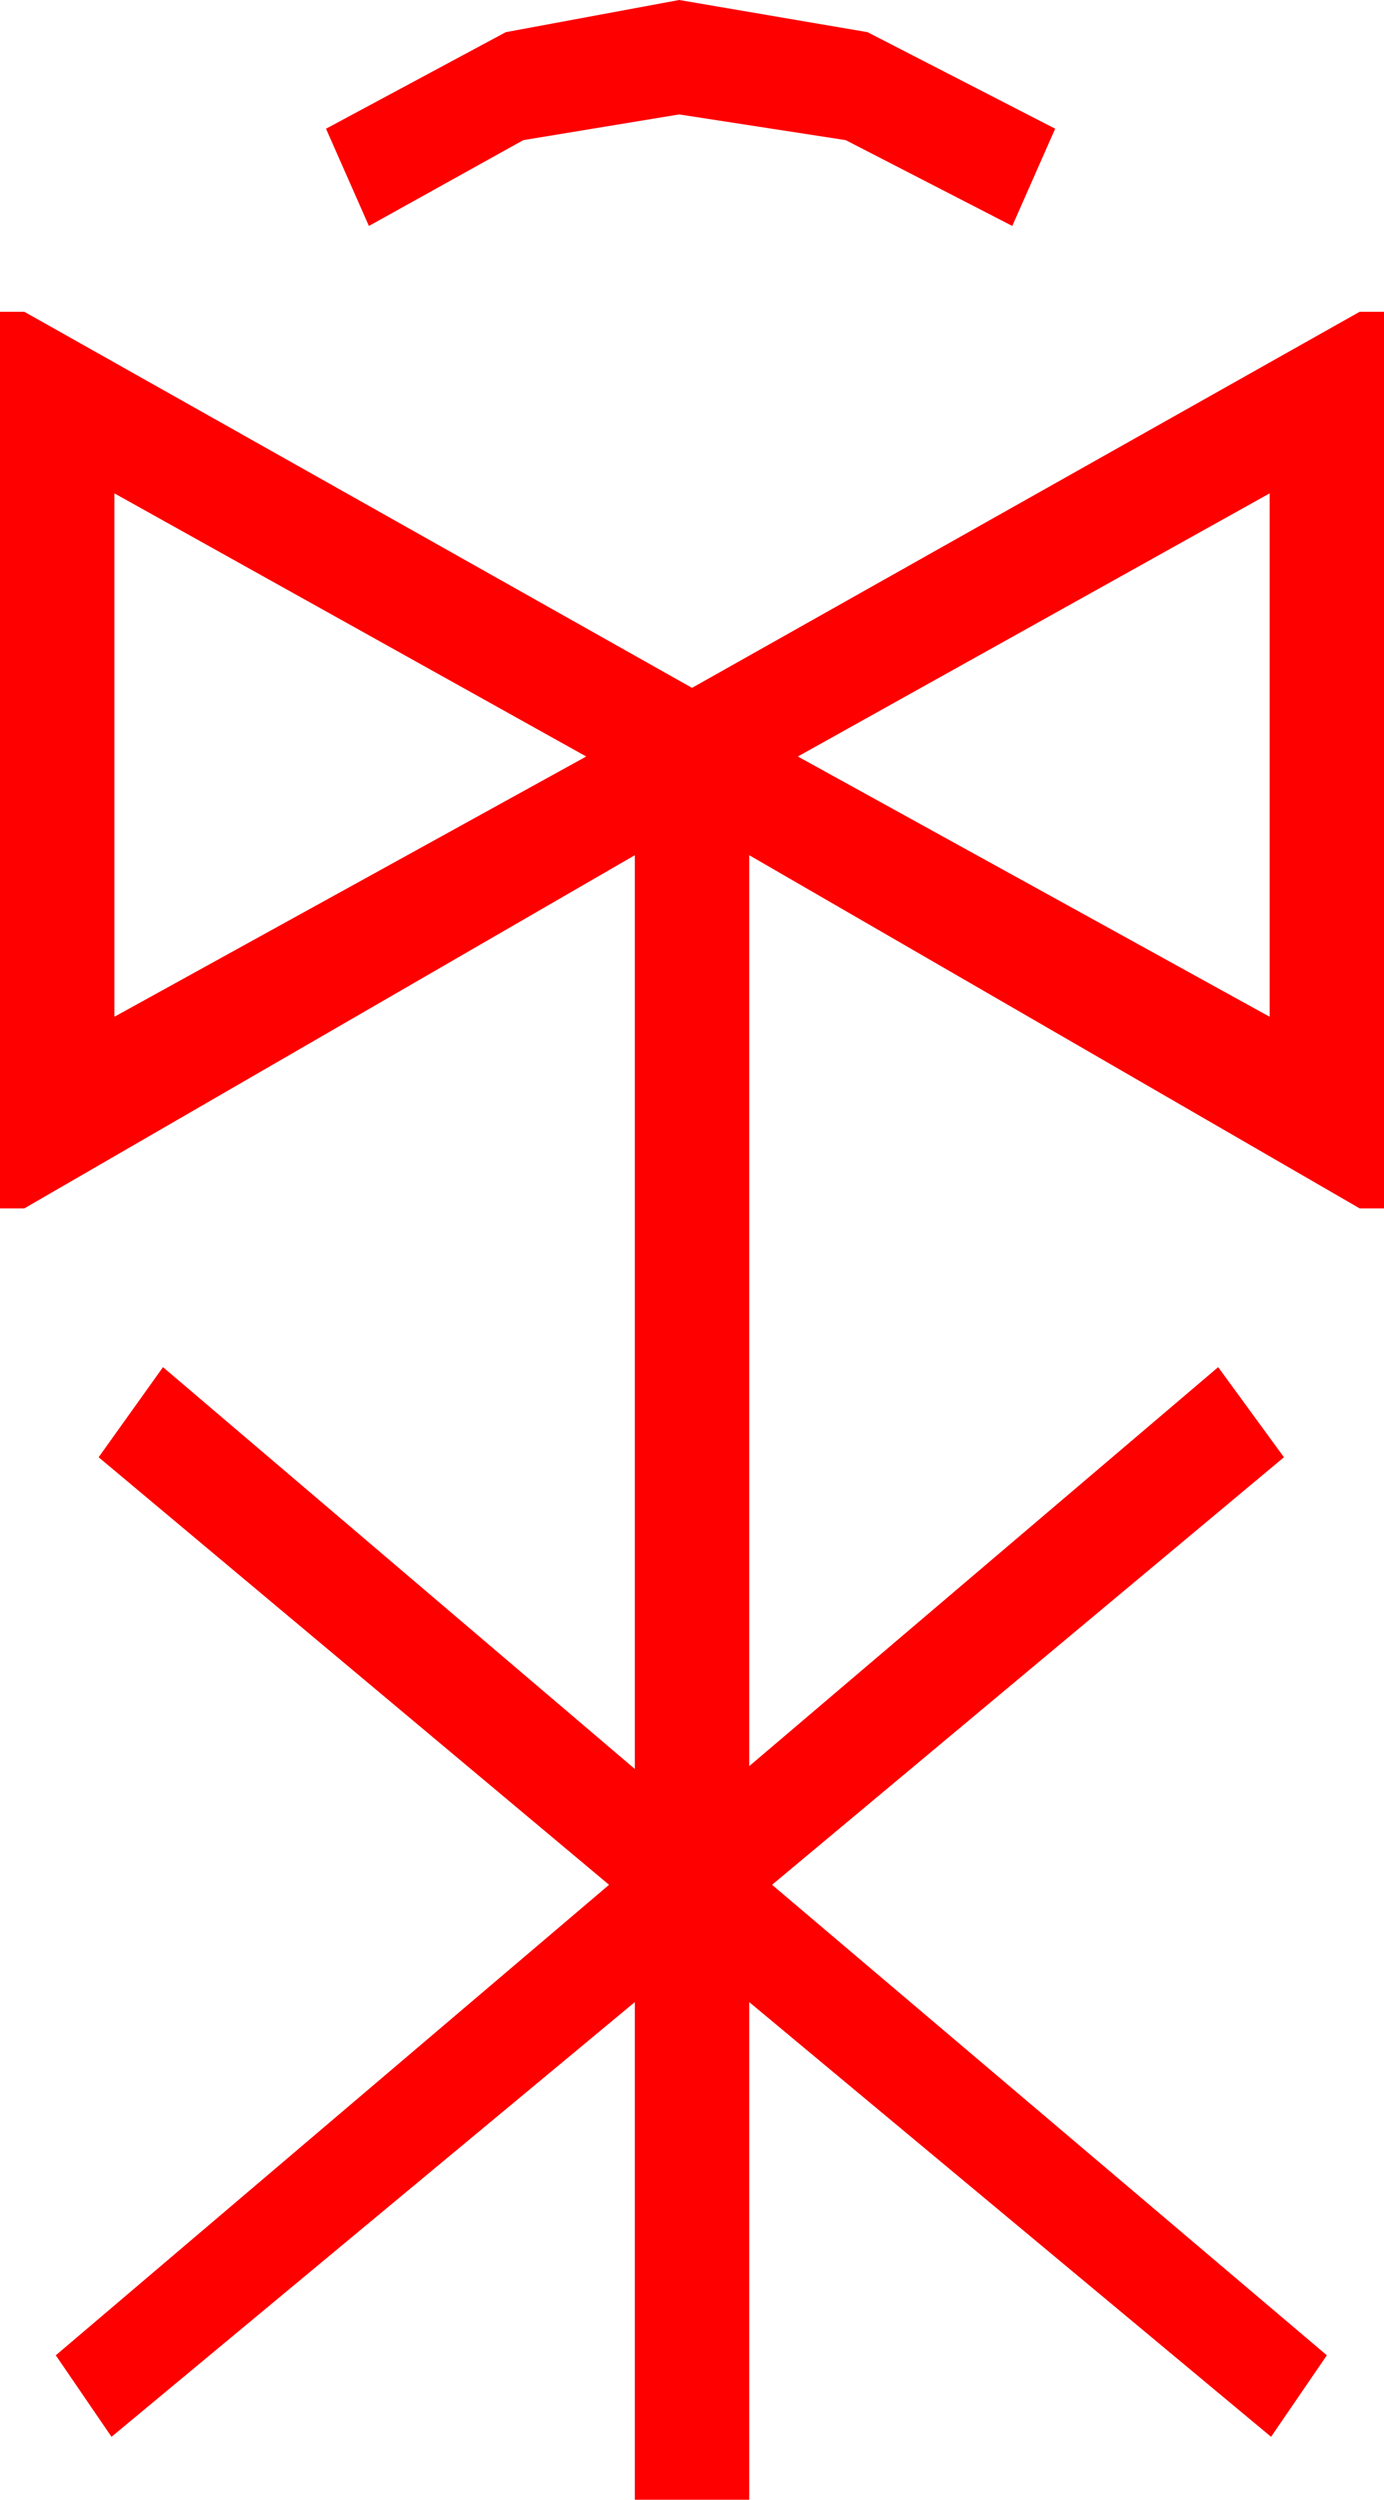 <?xml version="1.0" encoding="utf-8"?>
<!DOCTYPE svg PUBLIC "-//W3C//DTD SVG 1.1//EN" "http://www.w3.org/Graphics/SVG/1.1/DTD/svg11.dtd">
<svg width="28.359" height="51.211" xmlns="http://www.w3.org/2000/svg" xmlns:xlink="http://www.w3.org/1999/xlink" xmlns:xml="http://www.w3.org/XML/1998/namespace" version="1.1">
  <g>
    <g>
      <path style="fill:#FF0000;fill-opacity:1" d="M26.016,10.107L16.348,15.498 26.016,20.83 26.016,10.107z M2.344,10.107L2.344,20.83 12.012,15.498 2.344,10.107z M0,6.387L0.498,6.387 14.18,14.092 27.861,6.387 28.359,6.387 28.359,24.756 27.861,24.756 15.352,17.52 15.352,36.182 24.961,28.008 26.309,29.854 15.82,38.613 27.188,48.252 26.045,49.922 15.352,41.016 15.352,51.211 13.008,51.211 13.008,41.016 2.285,49.922 1.143,48.252 12.48,38.613 2.021,29.854 3.34,28.008 13.008,36.24 13.008,17.52 0.498,24.756 0,24.756 0,6.387z M13.916,0L17.776,0.659 21.621,2.637 20.742,4.629 17.329,2.871 13.916,2.344 10.723,2.871 7.559,4.629 6.68,2.637 10.364,0.659 13.916,0z" />
    </g>
  </g>
</svg>